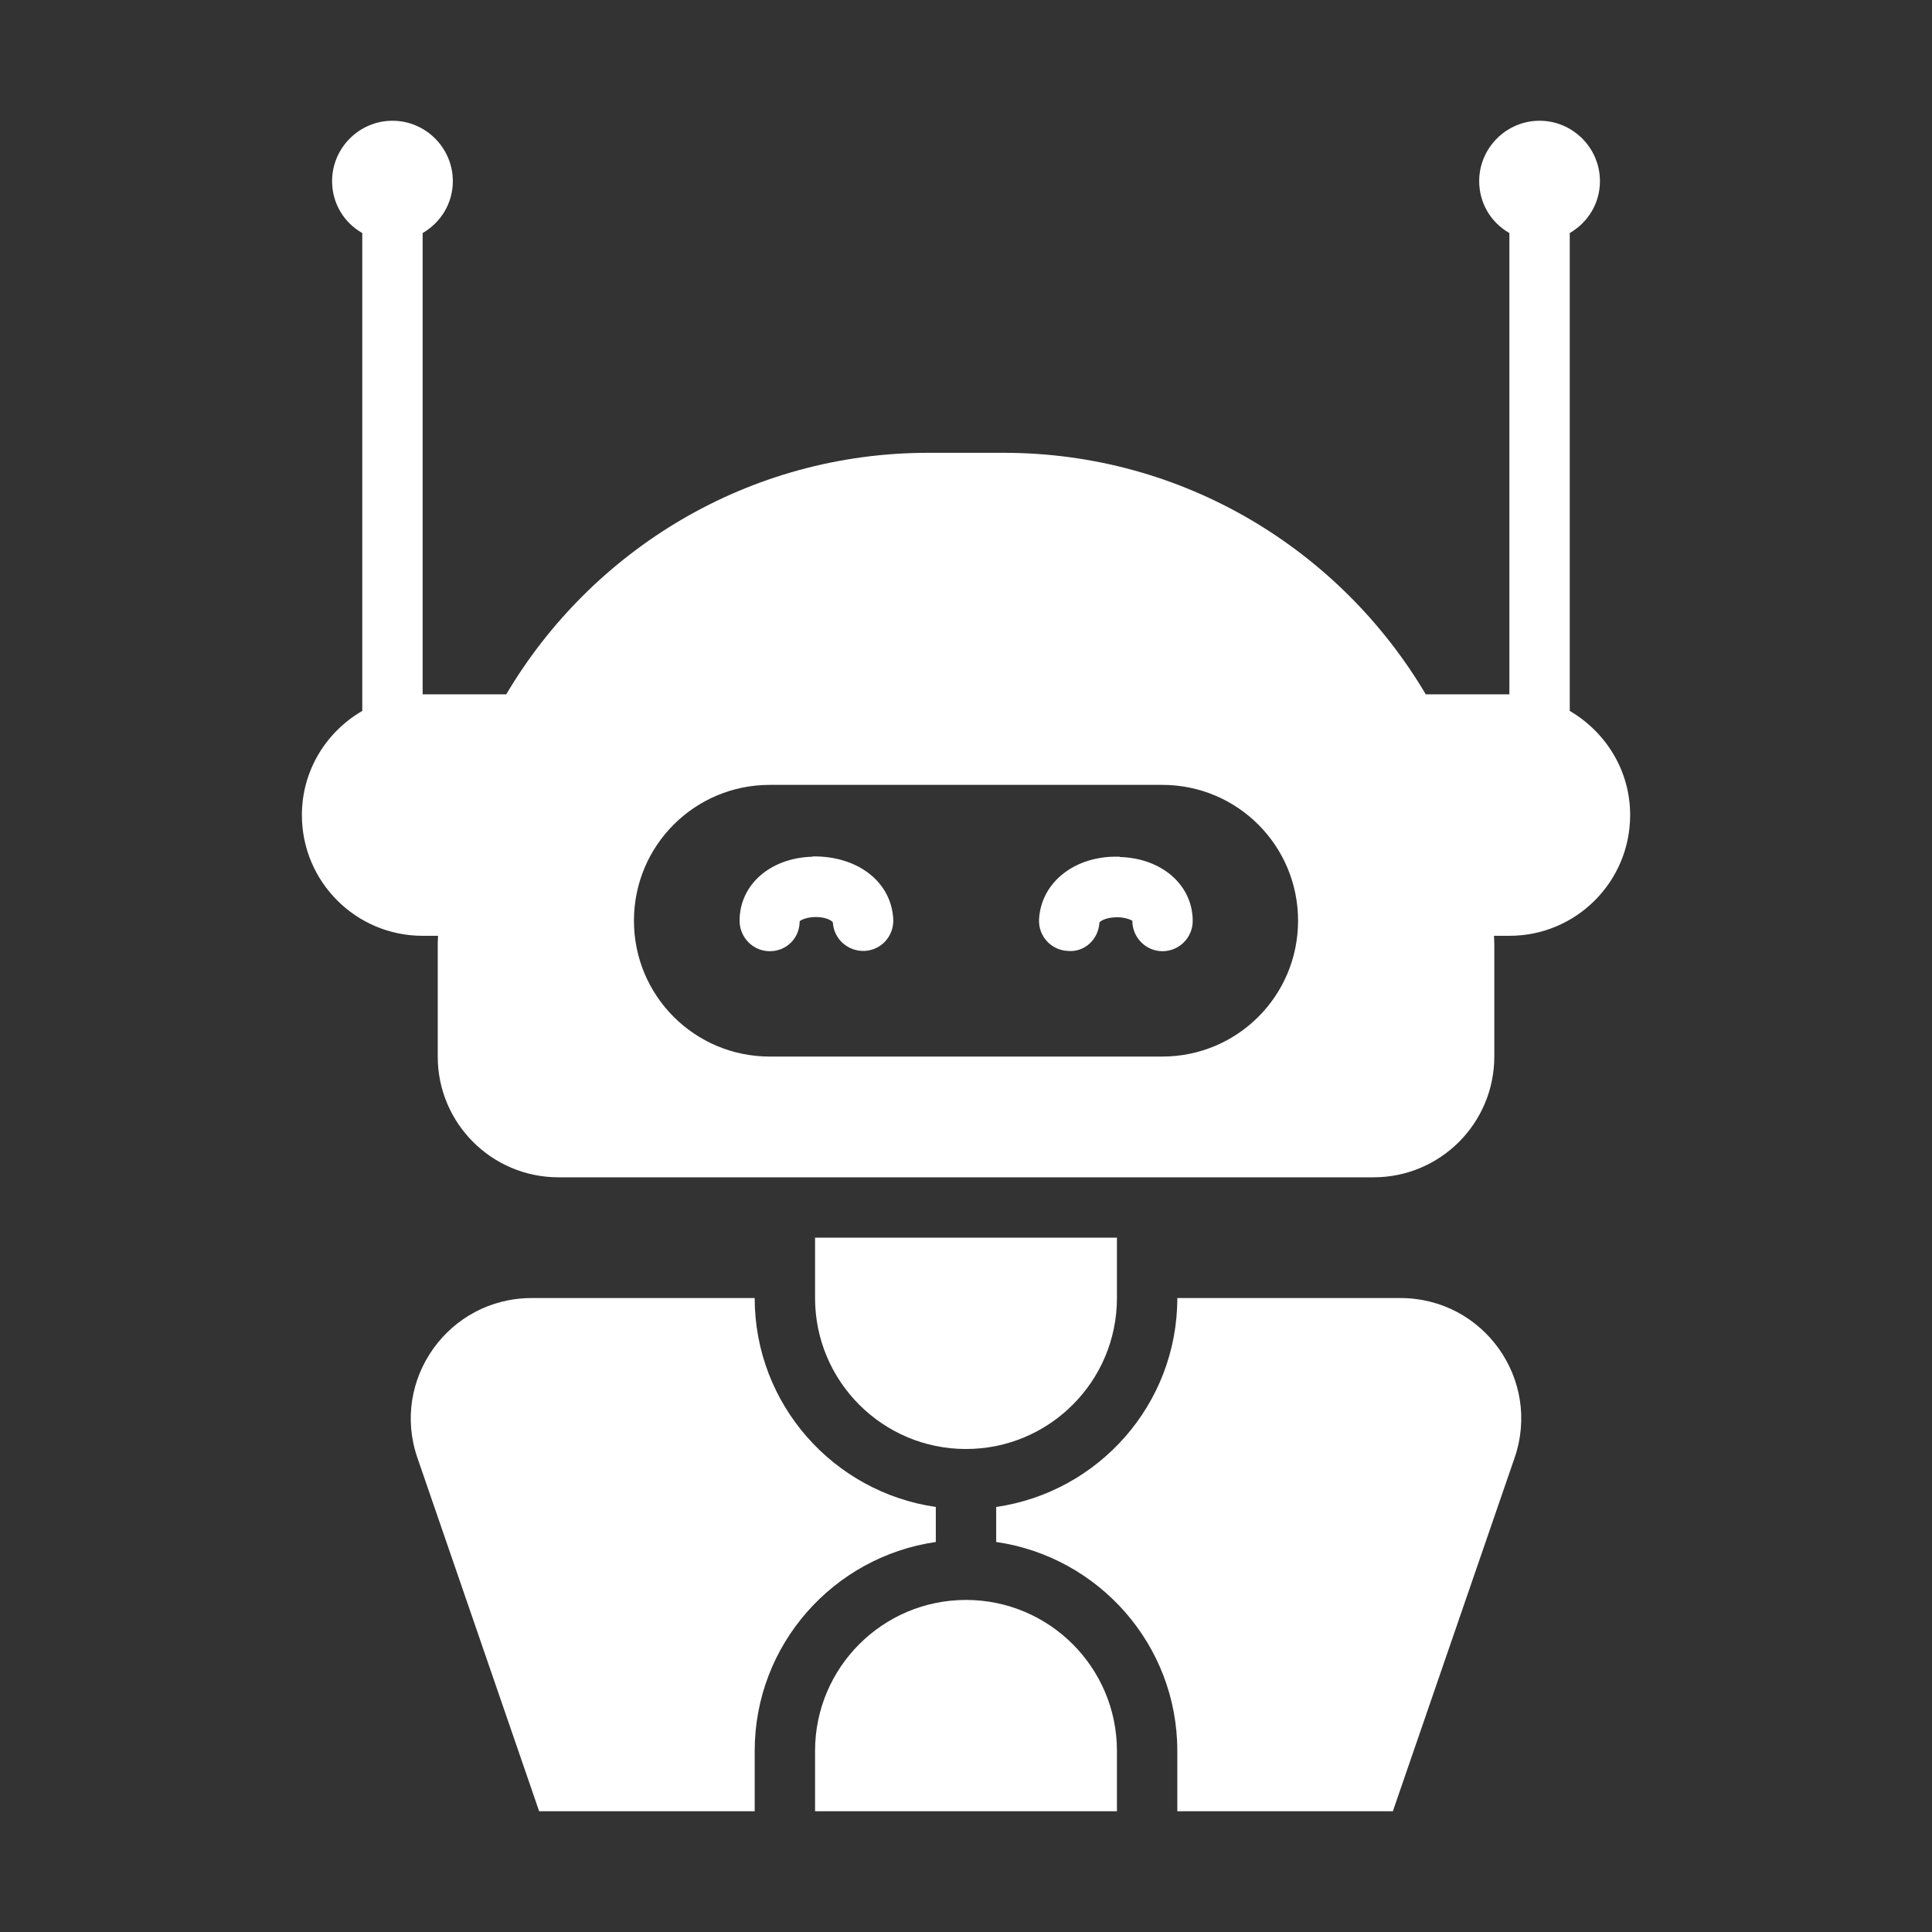 <?xml version="1.0" encoding="UTF-8"?>
<svg width="1200pt" height="1200pt" version="1.1" viewBox="0 0 1200 1200" xmlns="http://www.w3.org/2000/svg">
 <rect x="0" y="0" width="1200" height="1200" fill="#333333" stroke="none"/>
 <path d="m975 441.56v-296.81c11.25-6.562 18.75-18.375 18.75-32.25 0-20.625-16.875-37.5-37.5-37.5s-37.5 16.875-37.5 37.5c0 13.875 7.5 25.875 18.75 32.25v286.5h-51.938c-53.062-89.625-150.38-150-262.12-150h-46.875c-111.75 0-209.06 60.375-262.12 150h-51.938v-286.5c11.25-6.562 18.75-18.375 18.75-32.25 0-20.625-16.875-37.5-37.5-37.5s-37.5 16.875-37.5 37.5c0 13.875 7.5 25.875 18.75 32.25v296.81c-22.312 12.938-37.5 36.938-37.5 64.688 0 41.438 33.562 75 75 75h9.562c0 1.5-0.188 3.188-0.188 4.688v70.312c0 41.438 33.562 75 75 75h506.25c41.438 0 75-33.562 75-75v-70.312c0-1.5-0.188-3.188-0.188-4.688h9.562c41.438 0 75-33.562 75-75 0-27.75-15.188-51.562-37.5-64.688zm-253.12 214.69h-243.75c-46.688 0-84.375-37.688-84.375-84.375s37.688-84.375 84.375-84.375h243.75c46.688 0 84.375 37.688 84.375 84.375s-37.688 84.375-84.375 84.375z" fill="#fff"/>
 <path d="m600 900c51.75 0 93.75-42 93.75-93.75v-37.5h-187.5v37.5c0 51.75 42 93.75 93.75 93.75z" fill="#fff"/>
 <path d="m504.56 532.12c-26.25 0.75-45.188 17.438-45.188 39.75 0 10.312 8.25 18.938 18.75 18.938s18.562-8.25 18.562-18.562c0.75-0.938 5.25-3 11.625-2.625 5.625 0.375 8.625 2.438 9 3.375 0.562 10.312 9.562 18.188 19.875 17.625s18.188-9.375 17.625-19.875c-1.312-23.25-22.312-39.188-50.062-38.812z" fill="#fff"/>
 <path d="m695.44 532.12c-27.375-0.938-48.75 15.562-50.062 38.812-0.562 10.312 7.312 19.125 17.625 19.688 10.688 1.125 19.312-7.312 19.875-17.625 0.375-0.75 3.375-2.812 9-3.188 6.375-0.562 10.875 1.688 11.438 2.062 0 10.5 8.438 18.938 18.75 18.938s18.75-8.438 18.75-18.75c0-22.312-19.125-39-45.188-39.75z" fill="#fff"/>
 <path d="m600 993.75c-51.75 0-93.75 42-93.75 93.75v37.5h187.5v-37.5c0-51.75-42-93.75-93.75-93.75z" fill="#fff"/>
 <path d="m581.25 957.75v-21.75c-63.562-9.188-112.5-63.75-112.5-129.75h-138.56c-51.562 0-87.75 50.812-70.875 99.375l75.562 219.38h133.88v-37.5c0-66 48.938-120.56 112.5-129.75z" fill="#fff"/>
 <path d="m869.81 806.25h-138.56c0 66-48.938 120.56-112.5 129.75v21.75c63.562 9.188 112.5 63.75 112.5 129.75v37.5h133.88l75.562-219.38c16.875-48.75-19.312-99.375-70.875-99.375z" fill="#fff"/>
</svg>
